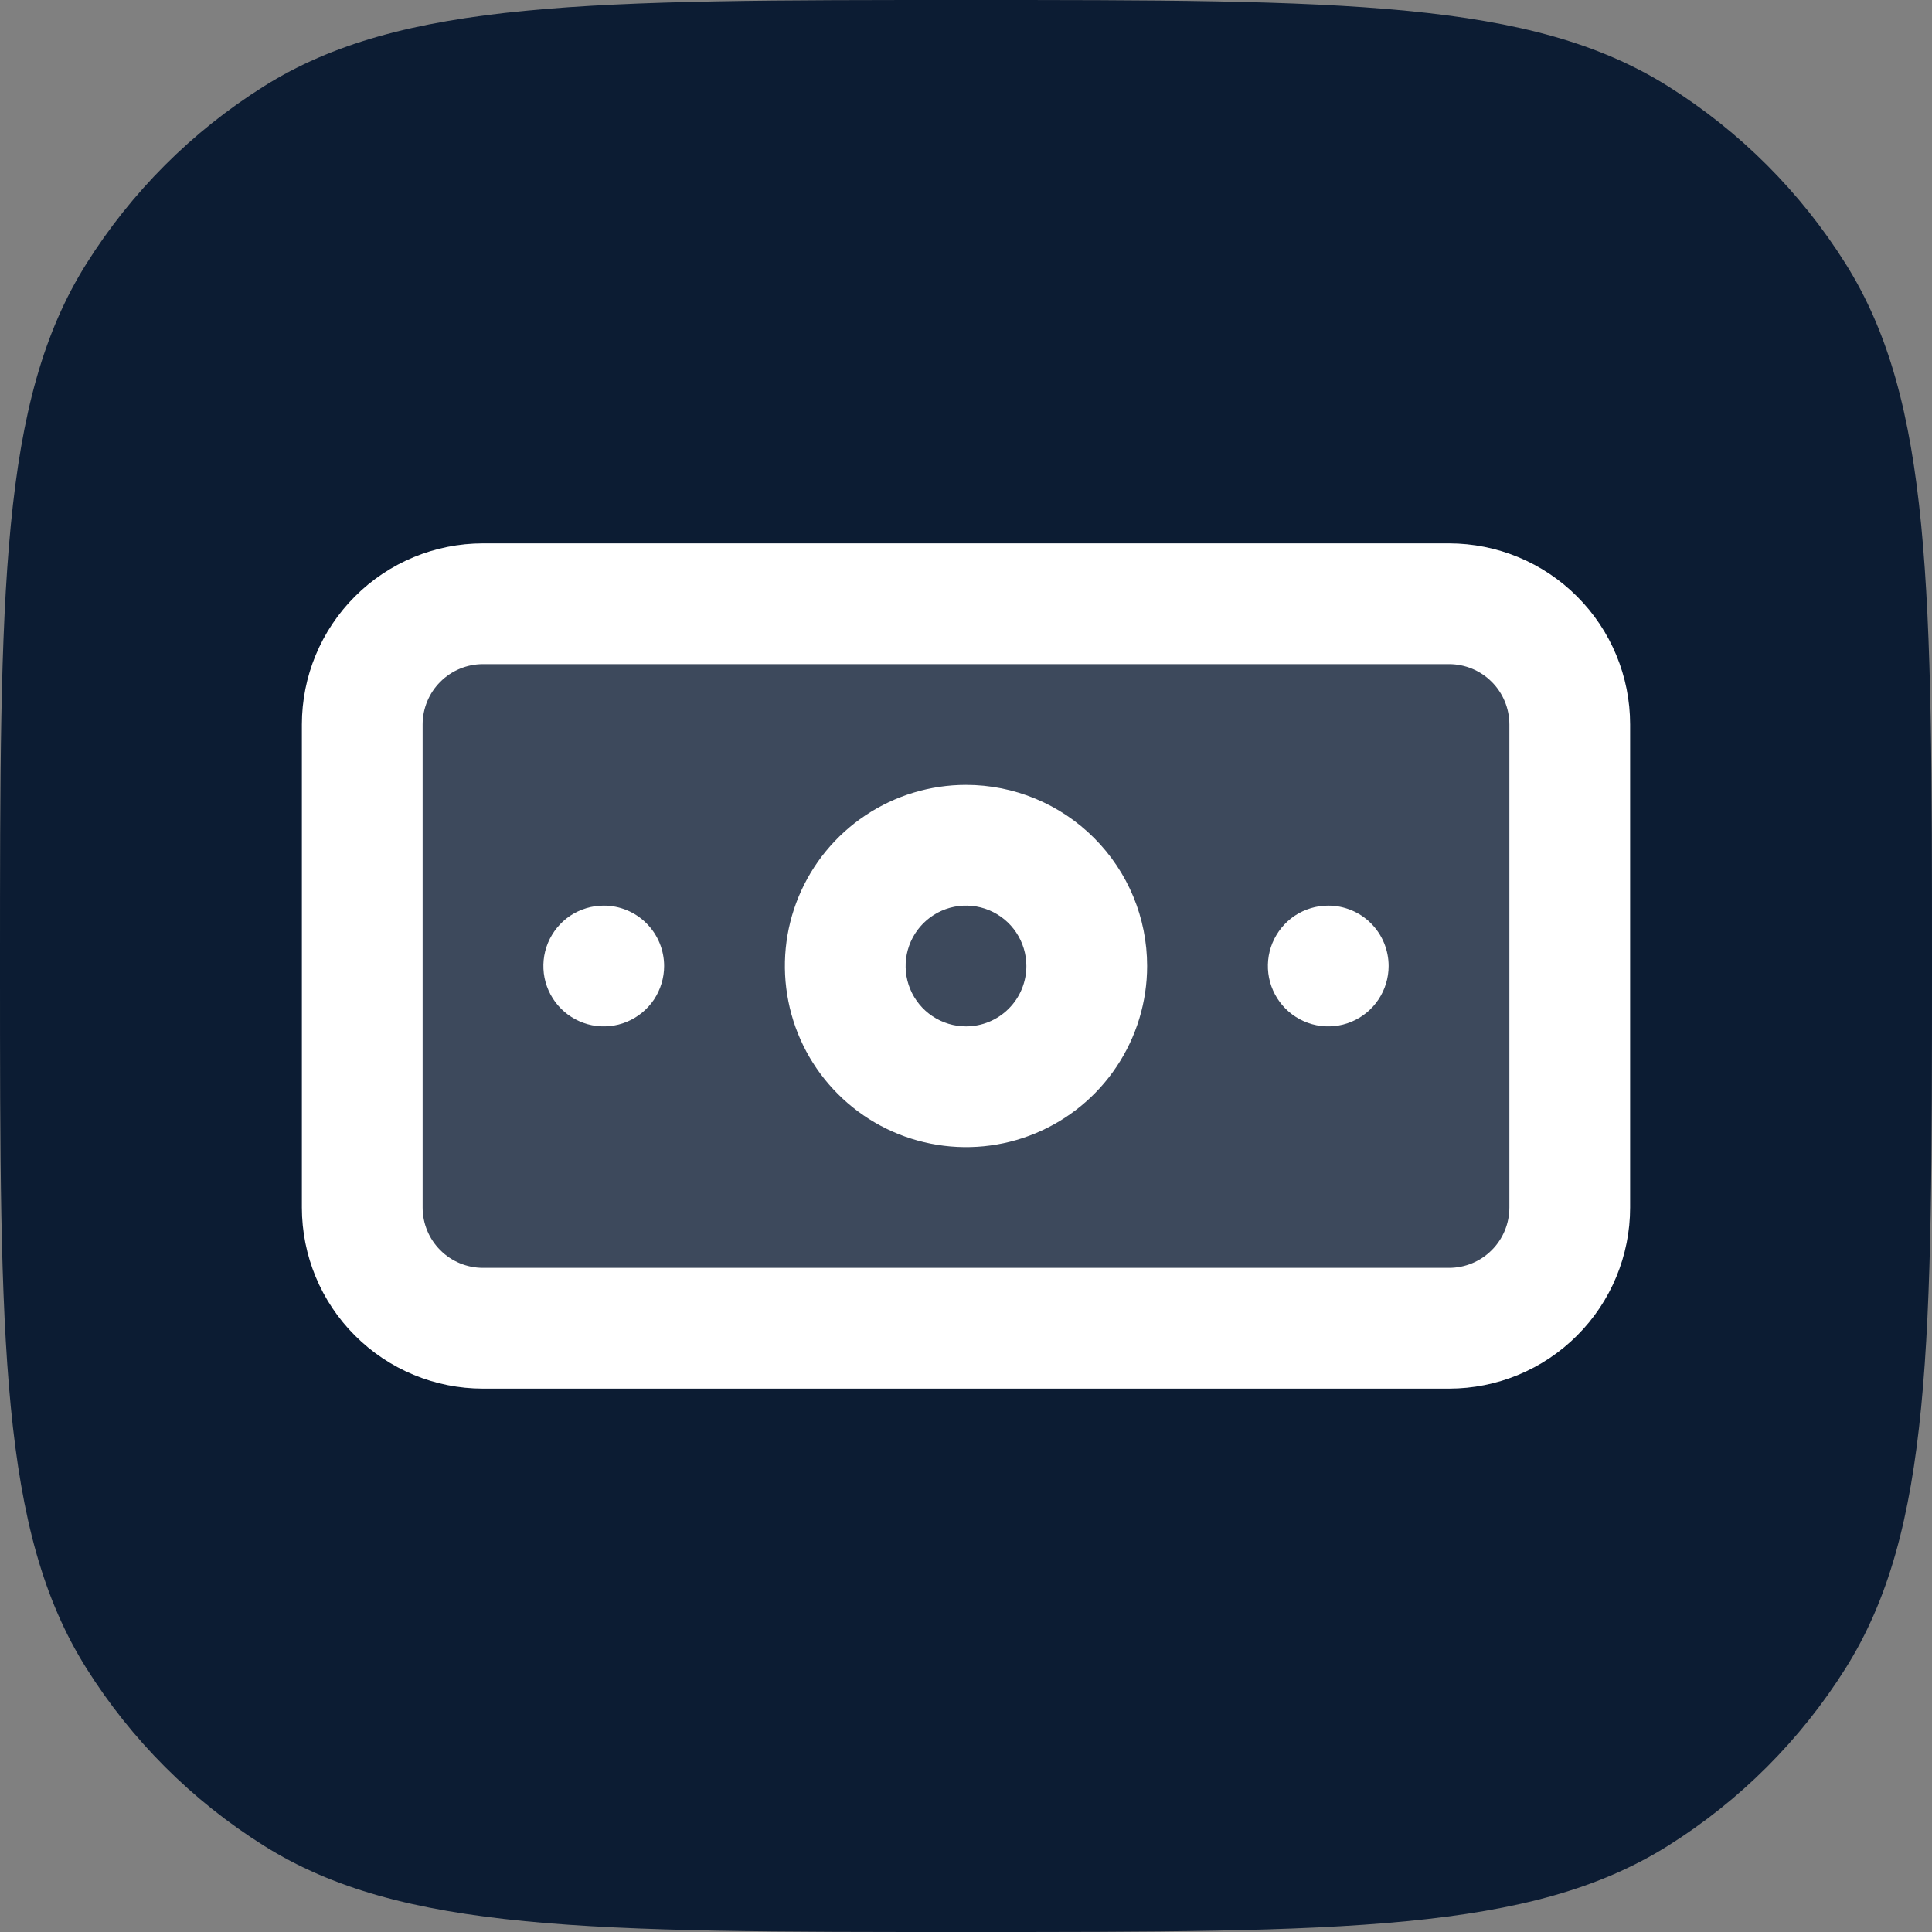 <svg width="32" height="32" viewBox="0 0 32 32" fill="none" xmlns="http://www.w3.org/2000/svg">
<rect x="0" y="0" width="32" height="32" fill="#808080" stroke="none"/>
<path d="M0 16C0 9.763 0 6.644 1.431 4.368C2.177 3.18 3.18 2.177 4.368 1.431C6.644 0 9.763 0 16 0C22.237 0 25.356 0 27.632 1.431C28.82 2.177 29.823 3.18 30.569 4.368C32 6.644 32 9.763 32 16C32 22.237 32 25.356 30.569 27.632C29.823 28.82 28.82 29.823 27.632 30.569C25.356 32 22.237 32 16 32C9.763 32 6.644 32 4.368 30.569C3.18 29.823 2.177 28.82 1.431 27.632C0 25.356 0 22.237 0 16Z" fill="#0C1C33"/>
<rect opacity="0.2" x="6" y="10" width="20" height="12" fill="white"/>
<path d="M10 15C9.802 15 9.609 15.059 9.444 15.168C9.28 15.278 9.152 15.435 9.076 15.617C9 15.8 8.981 16.001 9.019 16.195C9.058 16.389 9.153 16.567 9.293 16.707C9.433 16.847 9.611 16.942 9.805 16.981C9.999 17.019 10.2 17 10.383 16.924C10.565 16.848 10.722 16.72 10.832 16.556C10.941 16.391 11 16.198 11 16C11 15.735 10.895 15.48 10.707 15.293C10.52 15.105 10.265 15 10 15ZM22 15C21.802 15 21.609 15.059 21.444 15.168C21.28 15.278 21.152 15.435 21.076 15.617C21 15.8 20.981 16.001 21.019 16.195C21.058 16.389 21.153 16.567 21.293 16.707C21.433 16.847 21.611 16.942 21.805 16.981C21.999 17.019 22.2 17 22.383 16.924C22.565 16.848 22.722 16.72 22.831 16.556C22.941 16.391 23 16.198 23 16C23 15.735 22.895 15.48 22.707 15.293C22.52 15.105 22.265 15 22 15ZM24 9H8C7.204 9 6.441 9.316 5.879 9.879C5.316 10.441 5 11.204 5 12V20C5 20.796 5.316 21.559 5.879 22.121C6.441 22.684 7.204 23 8 23H24C24.796 23 25.559 22.684 26.121 22.121C26.684 21.559 27 20.796 27 20V12C27 11.204 26.684 10.441 26.121 9.879C25.559 9.316 24.796 9 24 9ZM25 20C25 20.265 24.895 20.52 24.707 20.707C24.52 20.895 24.265 21 24 21H8C7.735 21 7.48 20.895 7.293 20.707C7.105 20.52 7 20.265 7 20V12C7 11.735 7.105 11.48 7.293 11.293C7.48 11.105 7.735 11 8 11H24C24.265 11 24.52 11.105 24.707 11.293C24.895 11.48 25 11.735 25 12V20ZM16 13C15.407 13 14.827 13.176 14.333 13.506C13.84 13.835 13.455 14.304 13.228 14.852C13.001 15.4 12.942 16.003 13.058 16.585C13.173 17.167 13.459 17.702 13.879 18.121C14.298 18.541 14.833 18.827 15.415 18.942C15.997 19.058 16.6 18.999 17.148 18.772C17.696 18.545 18.165 18.16 18.494 17.667C18.824 17.173 19 16.593 19 16C19 15.204 18.684 14.441 18.121 13.879C17.559 13.316 16.796 13 16 13ZM16 17C15.802 17 15.609 16.941 15.444 16.831C15.28 16.722 15.152 16.565 15.076 16.383C15 16.2 14.981 15.999 15.019 15.805C15.058 15.611 15.153 15.433 15.293 15.293C15.433 15.153 15.611 15.058 15.805 15.019C15.999 14.981 16.2 15 16.383 15.076C16.565 15.152 16.722 15.28 16.831 15.444C16.941 15.609 17 15.802 17 16C17 16.265 16.895 16.52 16.707 16.707C16.52 16.895 16.265 17 16 17Z" fill="white"/>
</svg>
